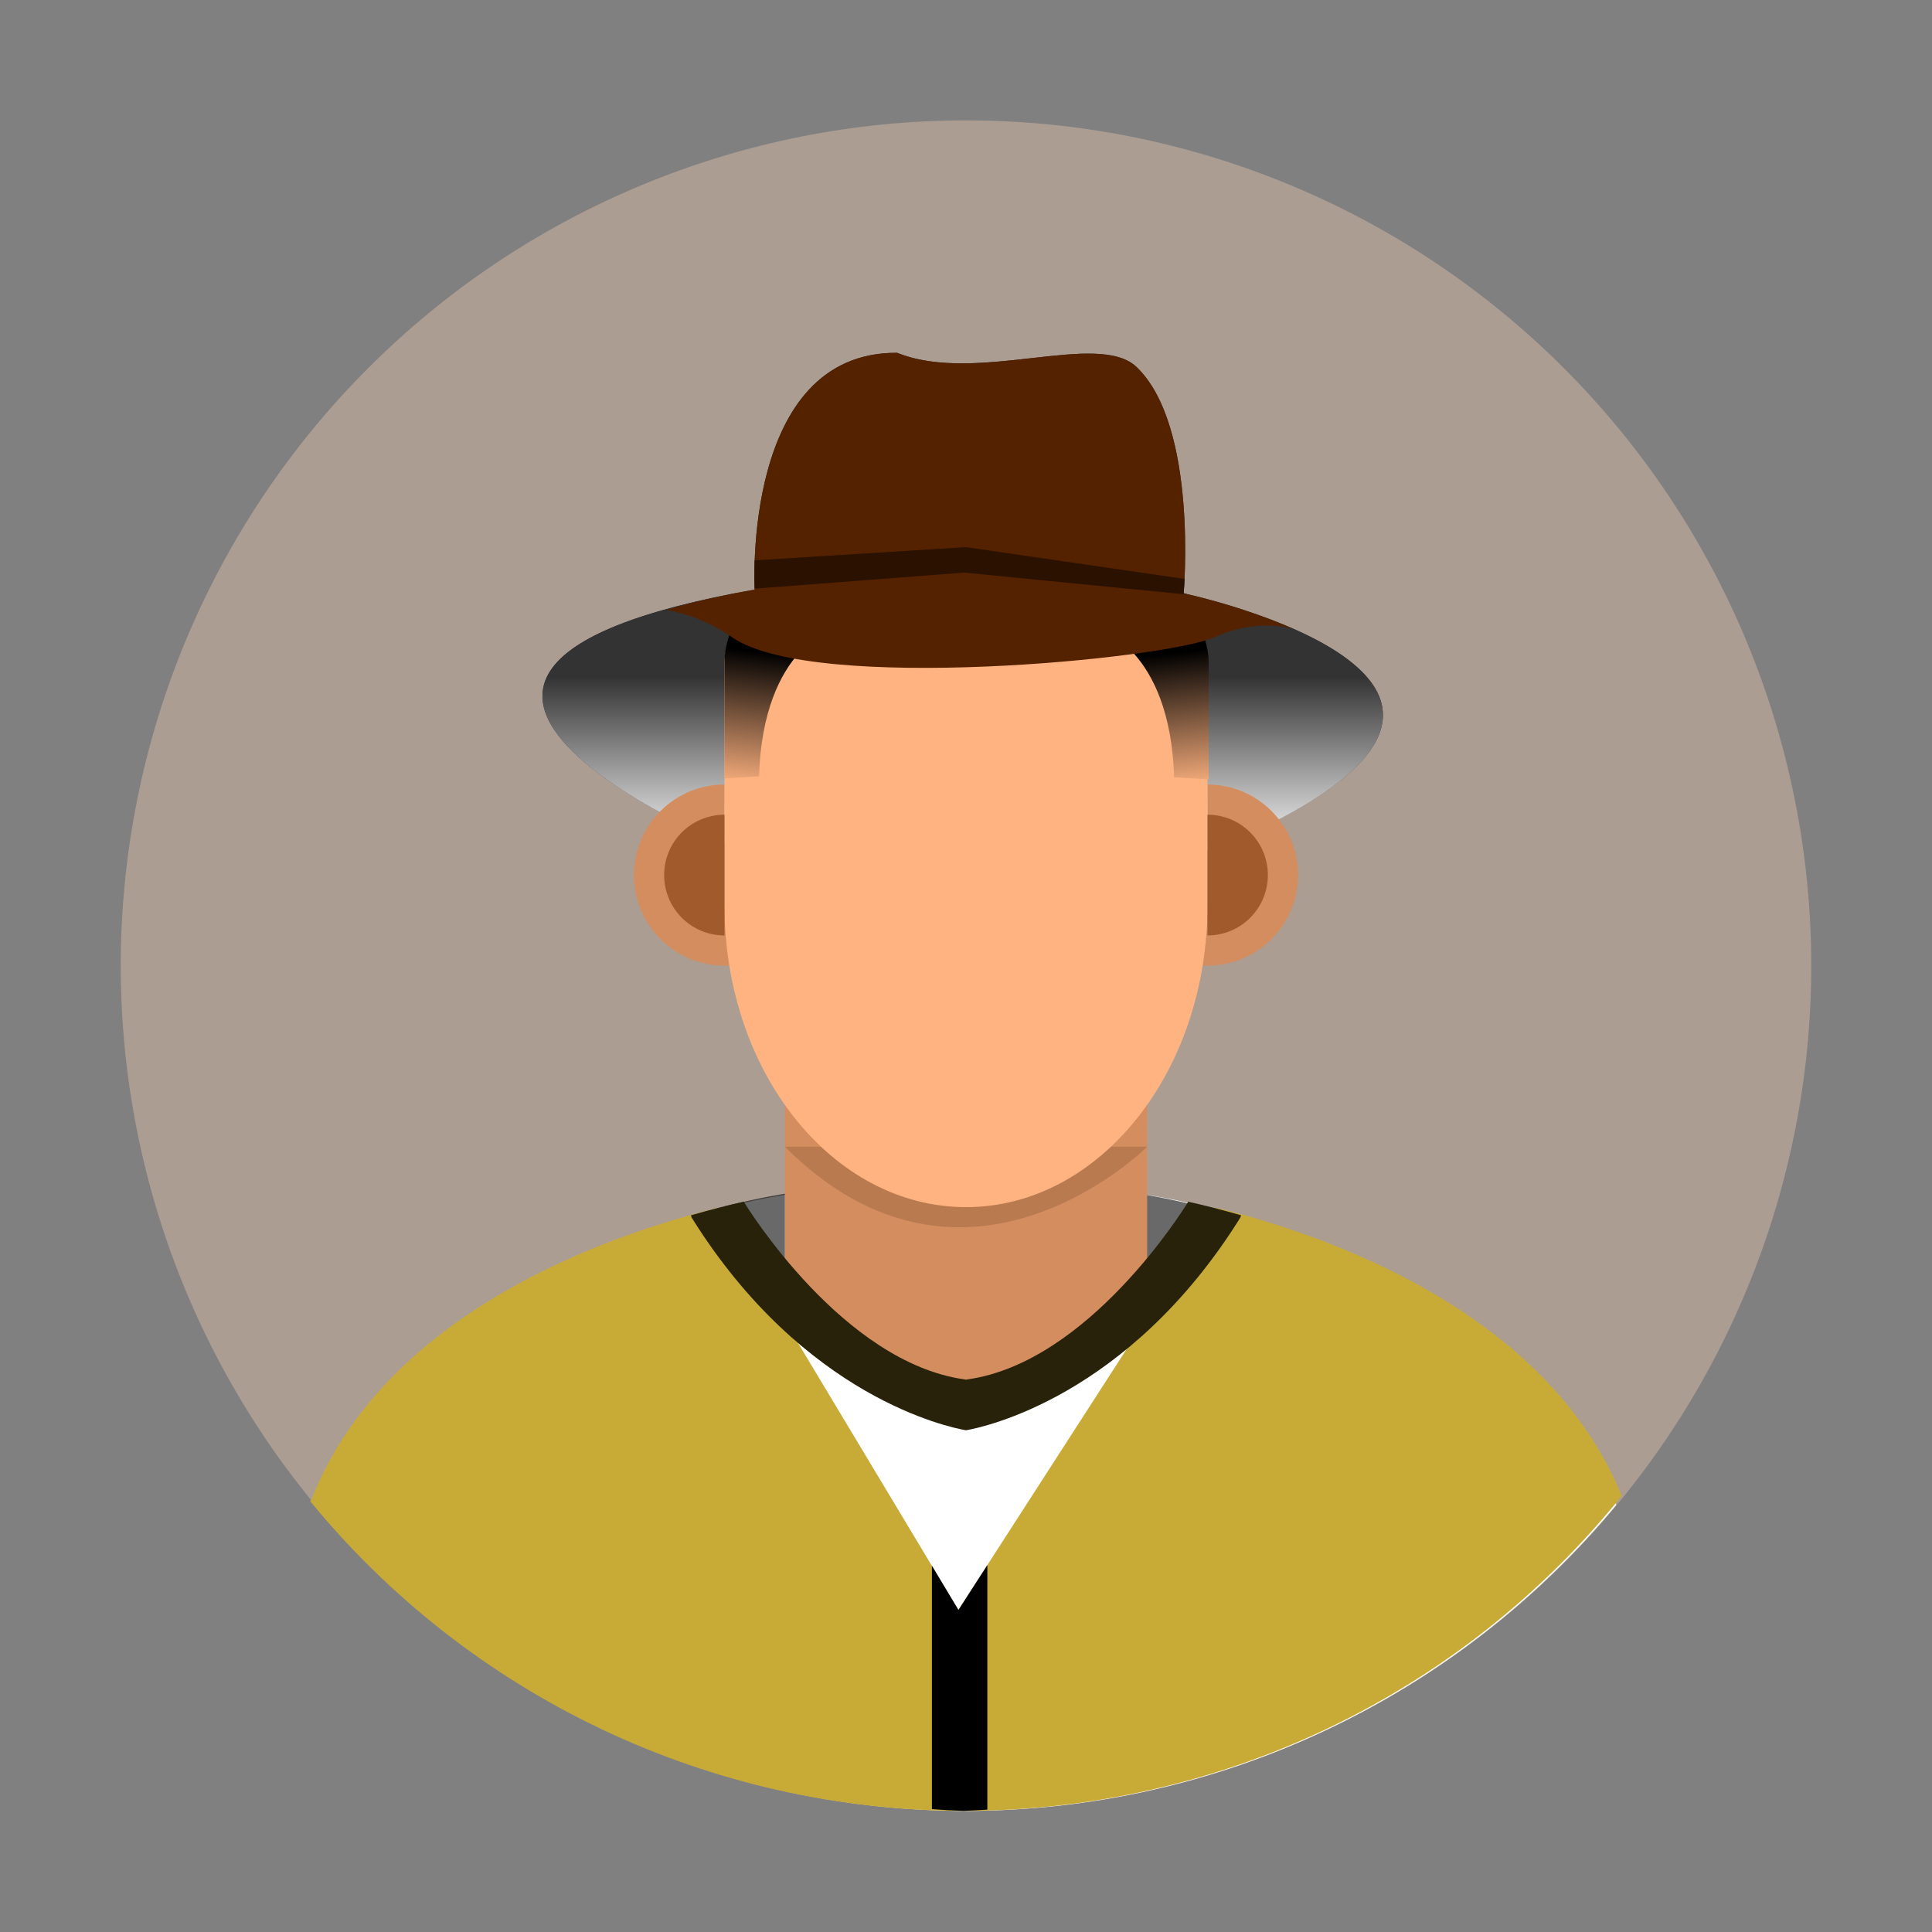 <svg width="90" height="90" viewBox="0 0 90 90" fill="none" xmlns="http://www.w3.org/2000/svg">
<rect x="0" y="0" width="90" height="90" fill="#808080" stroke="none"/>
<g id="Farmer">
<path id="Vector" d="M84.375 44.983C84.375 55.426 80.227 65.442 72.842 72.826C65.458 80.21 55.443 84.358 45 84.358C34.557 84.358 24.542 80.21 17.158 72.826C9.773 65.442 5.625 55.426 5.625 44.983C5.625 39.813 6.643 34.692 8.622 29.915C10.601 25.138 13.501 20.797 17.158 17.141C20.814 13.485 25.155 10.584 29.932 8.606C34.709 6.627 39.829 5.608 45 5.608C50.171 5.608 55.291 6.627 60.068 8.606C64.845 10.584 69.186 13.485 72.842 17.141C76.499 20.797 79.399 25.138 81.378 29.915C83.356 34.692 84.375 39.813 84.375 44.983Z" fill="#AC9D93"/>
<path id="Vector_2" d="M35.595 40.077C35.595 40.077 12.656 31.42 35.156 27.465C35.156 27.465 34.541 16.391 41.792 16.435C45.483 17.929 51.138 15.376 52.941 17.094C55.827 19.844 55.138 27.64 55.138 27.64C55.138 27.64 75.153 31.882 56.41 39.623L35.595 40.077Z" fill="#333333"/>
<path id="Vector_3" d="M50.636 16.473C50.42 16.475 50.188 16.484 49.955 16.505C50.191 16.494 50.417 16.484 50.636 16.473ZM41.968 16.505C42.144 16.569 42.323 16.627 42.507 16.675C42.323 16.622 42.144 16.569 41.968 16.505ZM46.467 16.854C45.926 16.896 45.378 16.939 44.841 16.939C45.38 16.938 45.924 16.907 46.467 16.854ZM39.425 16.907C39.256 16.981 39.092 17.064 38.936 17.154C39.092 17.07 39.256 16.982 39.425 16.907ZM34.421 27.613C34.284 27.634 34.147 27.666 34.014 27.687C34.147 27.655 34.284 27.634 34.421 27.613ZM34.014 27.687C13.461 31.731 35.596 40.085 35.596 40.085L56.41 39.629C70.094 33.978 63.122 30.198 58.36 28.566C58.961 28.776 59.605 29.021 60.255 29.308C59.709 29.159 58.298 28.913 56.558 29.698C54.321 30.707 37.969 32.308 34.146 29.72C33.003 28.944 31.945 28.568 31.02 28.423C31.918 28.156 32.91 27.91 34.014 27.687Z" fill="url(#paint0_linear_53_24)"/>
<path id="Vector_4" d="M56.25 36.545C56.804 36.545 57.353 36.654 57.864 36.867C58.376 37.079 58.841 37.389 59.233 37.781C59.625 38.173 59.936 38.638 60.148 39.15C60.36 39.662 60.469 40.21 60.469 40.764C60.469 41.883 60.024 42.956 59.233 43.747C58.442 44.538 57.369 44.983 56.25 44.983H53.438V42.17H56.25V36.545ZM33.75 36.545C33.196 36.545 32.647 36.654 32.136 36.867C31.624 37.079 31.159 37.389 30.767 37.781C30.375 38.173 30.064 38.638 29.852 39.15C29.64 39.662 29.531 40.21 29.531 40.764C29.531 41.883 29.976 42.956 30.767 43.747C31.558 44.538 32.631 44.983 33.75 44.983H36.562V42.17H33.75V36.545Z" fill="#D38D5F"/>
<path id="Vector_5" d="M36.563 55.662C36.563 55.662 19.541 58.097 14.892 69.746C14.828 69.865 14.768 69.985 14.711 70.103C18.402 74.559 23.03 78.146 28.265 80.61C33.501 83.073 39.214 84.353 45 84.358C50.787 84.354 56.502 83.075 61.738 80.611C66.974 78.147 71.603 74.559 75.295 70.103C75.237 69.983 75.176 69.865 75.108 69.746C70.46 58.097 53.438 55.662 53.438 55.662H36.563Z" fill="white"/>
<path id="Vector_6" opacity="0.596" d="M53.141 55.621C53.141 55.621 54.235 55.78 55.942 56.203L53.141 59.005V55.621Z" fill="black" fill-opacity="0.988"/>
<path id="Vector_7" d="M36.562 50.608V60.537C45 68.975 53.438 60.537 53.438 60.537V50.608" fill="#D38D5F"/>
<path id="Vector_8" opacity="0.201" d="M36.562 53.42H53.438C53.438 53.42 45 61.858 36.562 53.42Z" fill="#502D16"/>
<path id="Vector_9" d="M56.249 30.92C56.249 33.733 56.249 42.171 56.249 42.171C56.249 49.937 51.213 56.233 45 56.233C38.786 56.233 33.75 49.937 33.749 42.171C33.749 42.171 33.749 33.733 33.749 30.92C33.749 28.108 38.249 22.483 44.999 22.483C51.749 22.483 56.249 28.108 56.249 30.92Z" fill="#FFB380"/>
<path id="Vector_10" d="M33.75 37.952C33.004 37.952 32.289 38.248 31.761 38.775C31.234 39.303 30.938 40.018 30.938 40.764C30.938 41.51 31.234 42.225 31.761 42.753C32.289 43.28 33.004 43.577 33.75 43.577V37.952ZM56.25 37.952C56.996 37.952 57.711 38.248 58.239 38.775C58.766 39.303 59.062 40.018 59.062 40.764C59.062 41.51 58.766 42.225 58.239 42.753C57.711 43.28 56.996 43.577 56.25 43.577V37.952Z" fill="#A05A2C"/>
<path id="Vector_11" d="M33.401 56.277C28.368 57.525 18.007 61.086 14.538 69.779C14.509 69.832 14.483 69.885 14.455 69.938C18.146 74.443 22.791 78.073 28.054 80.567C33.318 83.06 39.069 84.355 44.893 84.358C50.773 84.356 56.579 83.038 61.883 80.499C67.187 77.96 71.855 74.265 75.545 69.686C72.039 61.06 61.735 57.52 56.719 56.277L44.645 74.998L33.401 56.277Z" fill="#C8AB37"/>
<path id="Vector_12" d="M34.623 28.197C34.057 29.158 33.75 30.077 33.75 30.807C33.75 32.17 33.75 33.856 33.75 36.261L35.359 36.166C35.546 30.075 38.969 29.206 38.969 29.206L34.623 28.197Z" fill="url(#paint1_linear_53_24)"/>
<path id="Vector_13" d="M55.431 28.241C55.998 29.202 56.304 30.121 56.304 30.851C56.304 32.214 56.305 33.9 56.304 36.305L54.695 36.209C54.508 30.118 51.086 29.25 51.086 29.25L55.431 28.241Z" fill="url(#paint2_linear_53_24)"/>
<path id="Vector_14" d="M41.792 16.435C34.541 16.392 35.156 27.465 35.156 27.465C33.584 27.741 32.217 28.06 31.02 28.415C31.945 28.56 33.002 28.936 34.145 29.712C37.968 32.3 54.32 30.699 56.557 29.69C58.297 28.905 59.709 29.151 60.254 29.3C57.654 28.152 55.14 27.641 55.14 27.641C55.14 27.641 55.829 19.845 52.943 17.094C51.14 15.377 45.483 17.929 41.792 16.435Z" fill="#552200"/>
<path id="Vector_15" d="M45 25.488L35.156 26.103C35.129 26.879 35.154 27.37 35.156 27.422L44.912 26.674L55.196 27.685L55.289 27.675C55.254 27.667 55.141 27.643 55.141 27.643C55.141 27.643 55.16 27.357 55.179 26.967L45 25.488Z" fill="#2B1100"/>
<path id="Vector_16" d="M45.994 72.911L44.648 74.998L43.412 72.938V84.276C43.904 84.313 44.397 84.34 44.89 84.358C45.258 84.343 45.626 84.323 45.994 84.298V72.911Z" fill="black"/>
<path id="Vector_17" opacity="0.596" d="M36.562 55.609C36.562 55.609 35.467 55.769 33.761 56.192L36.562 58.993V55.609Z" fill="black" fill-opacity="0.988"/>
<path id="Vector_18" d="M34.65 55.98C33.966 56.133 33.137 56.338 32.19 56.611C32.197 56.643 32.203 56.675 32.212 56.707C37.444 65.106 44.225 66.494 45 66.628C45.775 66.494 52.555 65.106 57.788 56.707C57.796 56.675 57.803 56.643 57.81 56.611C56.863 56.338 56.033 56.133 55.349 55.98V55.986C55.166 56.285 50.726 63.467 45.066 64.258C45.044 64.261 45.022 64.266 45 64.269C44.978 64.266 44.956 64.261 44.934 64.258C39.274 63.467 34.834 56.285 34.651 55.986L34.65 55.98Z" fill="#28220B"/>
</g>
<defs>
<linearGradient id="paint0_linear_53_24" x1="48.6" y1="31.531" x2="48.6" y2="39.923" gradientUnits="userSpaceOnUse">
<stop stop-color="#333333"/>
<stop offset="1" stop-color="white"/>
</linearGradient>
<linearGradient id="paint1_linear_53_24" x1="34.693" y1="36.786" x2="35.405" y2="30.355" gradientUnits="userSpaceOnUse">
<stop stop-color="#FFB380"/>
<stop offset="1"/>
</linearGradient>
<linearGradient id="paint2_linear_53_24" x1="55.364" y1="36.831" x2="54.651" y2="30.4" gradientUnits="userSpaceOnUse">
<stop stop-color="#FFB380"/>
<stop offset="1"/>
</linearGradient>
</defs>
</svg>
